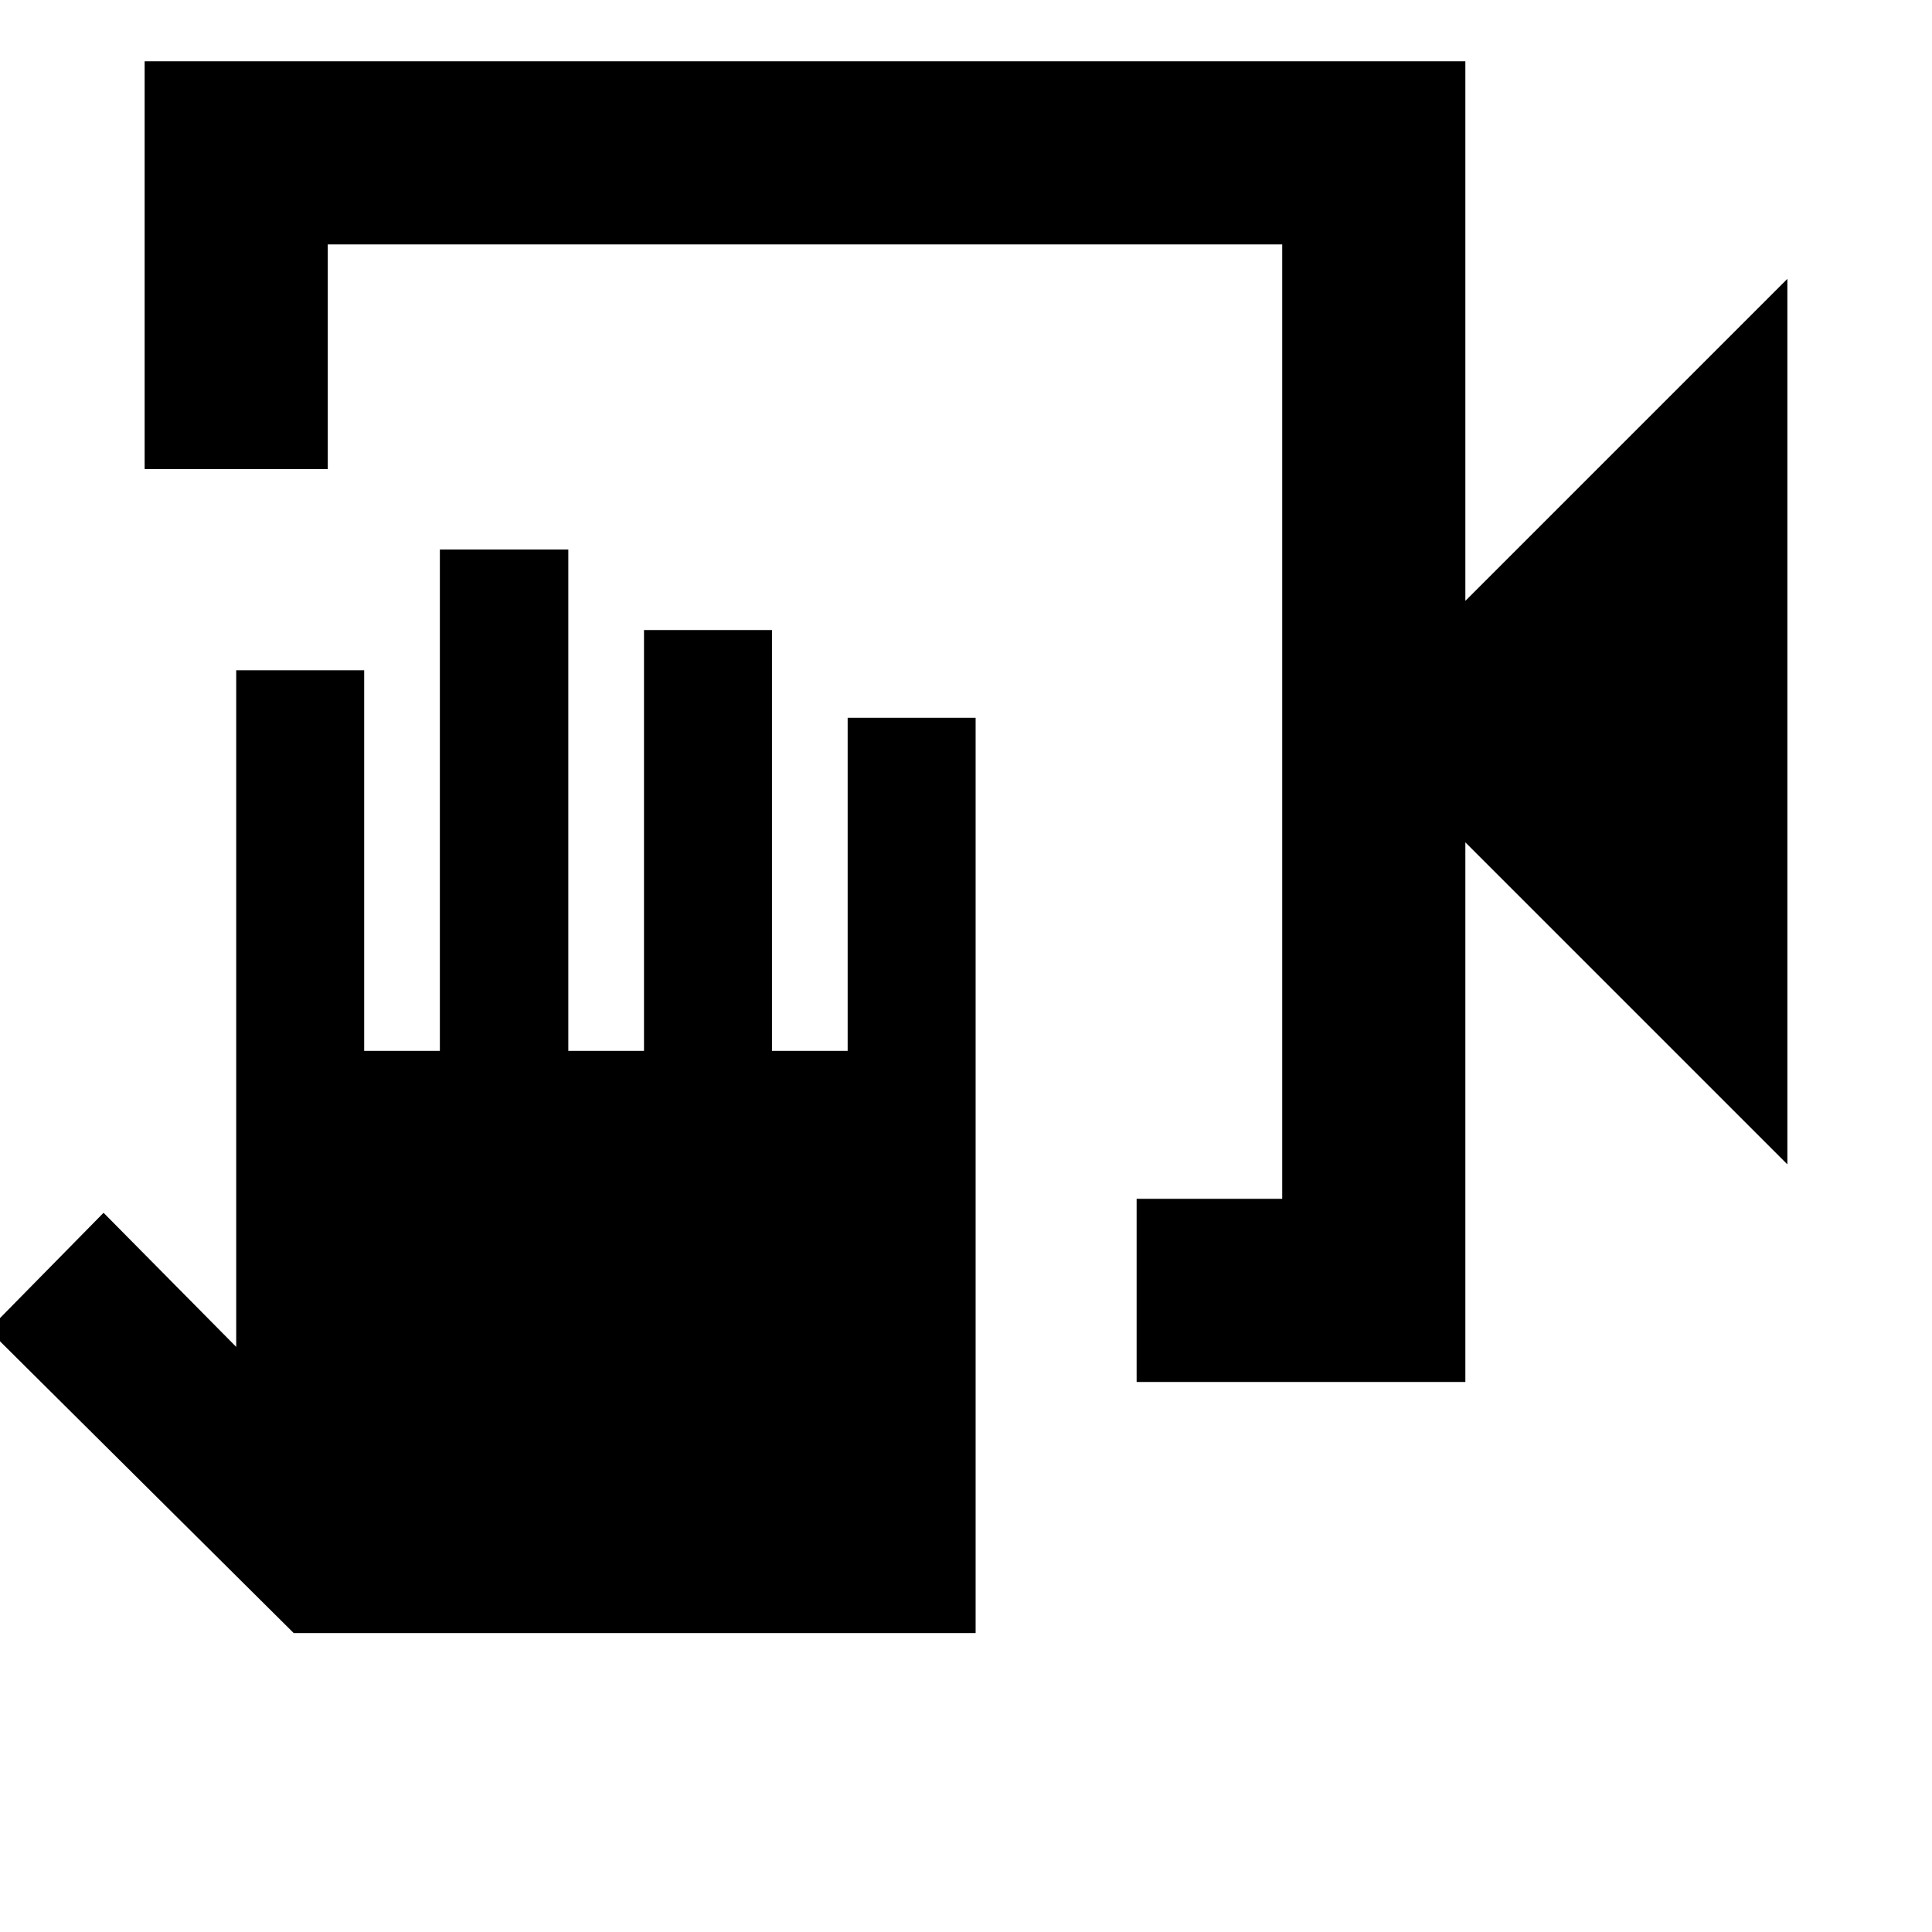 <svg xmlns="http://www.w3.org/2000/svg" height="24" viewBox="0 -960 960 960" width="24"><path d="M564.783-273.304v-91h72.347v-474.261H162.87v111.63h-91v-202.63H728.13v268.13l160-160v440l-160-160v268.131H564.783Zm-80 124.783H145.957L-5.739-299.217l57.195-58.153 65.914 66.631v-336.196h63.587v189.087h37.608v-249.087h63.826v249.087H320v-209.087h63.587v209.087h37.609v-165.5h63.587v454.827ZM637.13-838.565v474.261-474.261Z"/></svg>